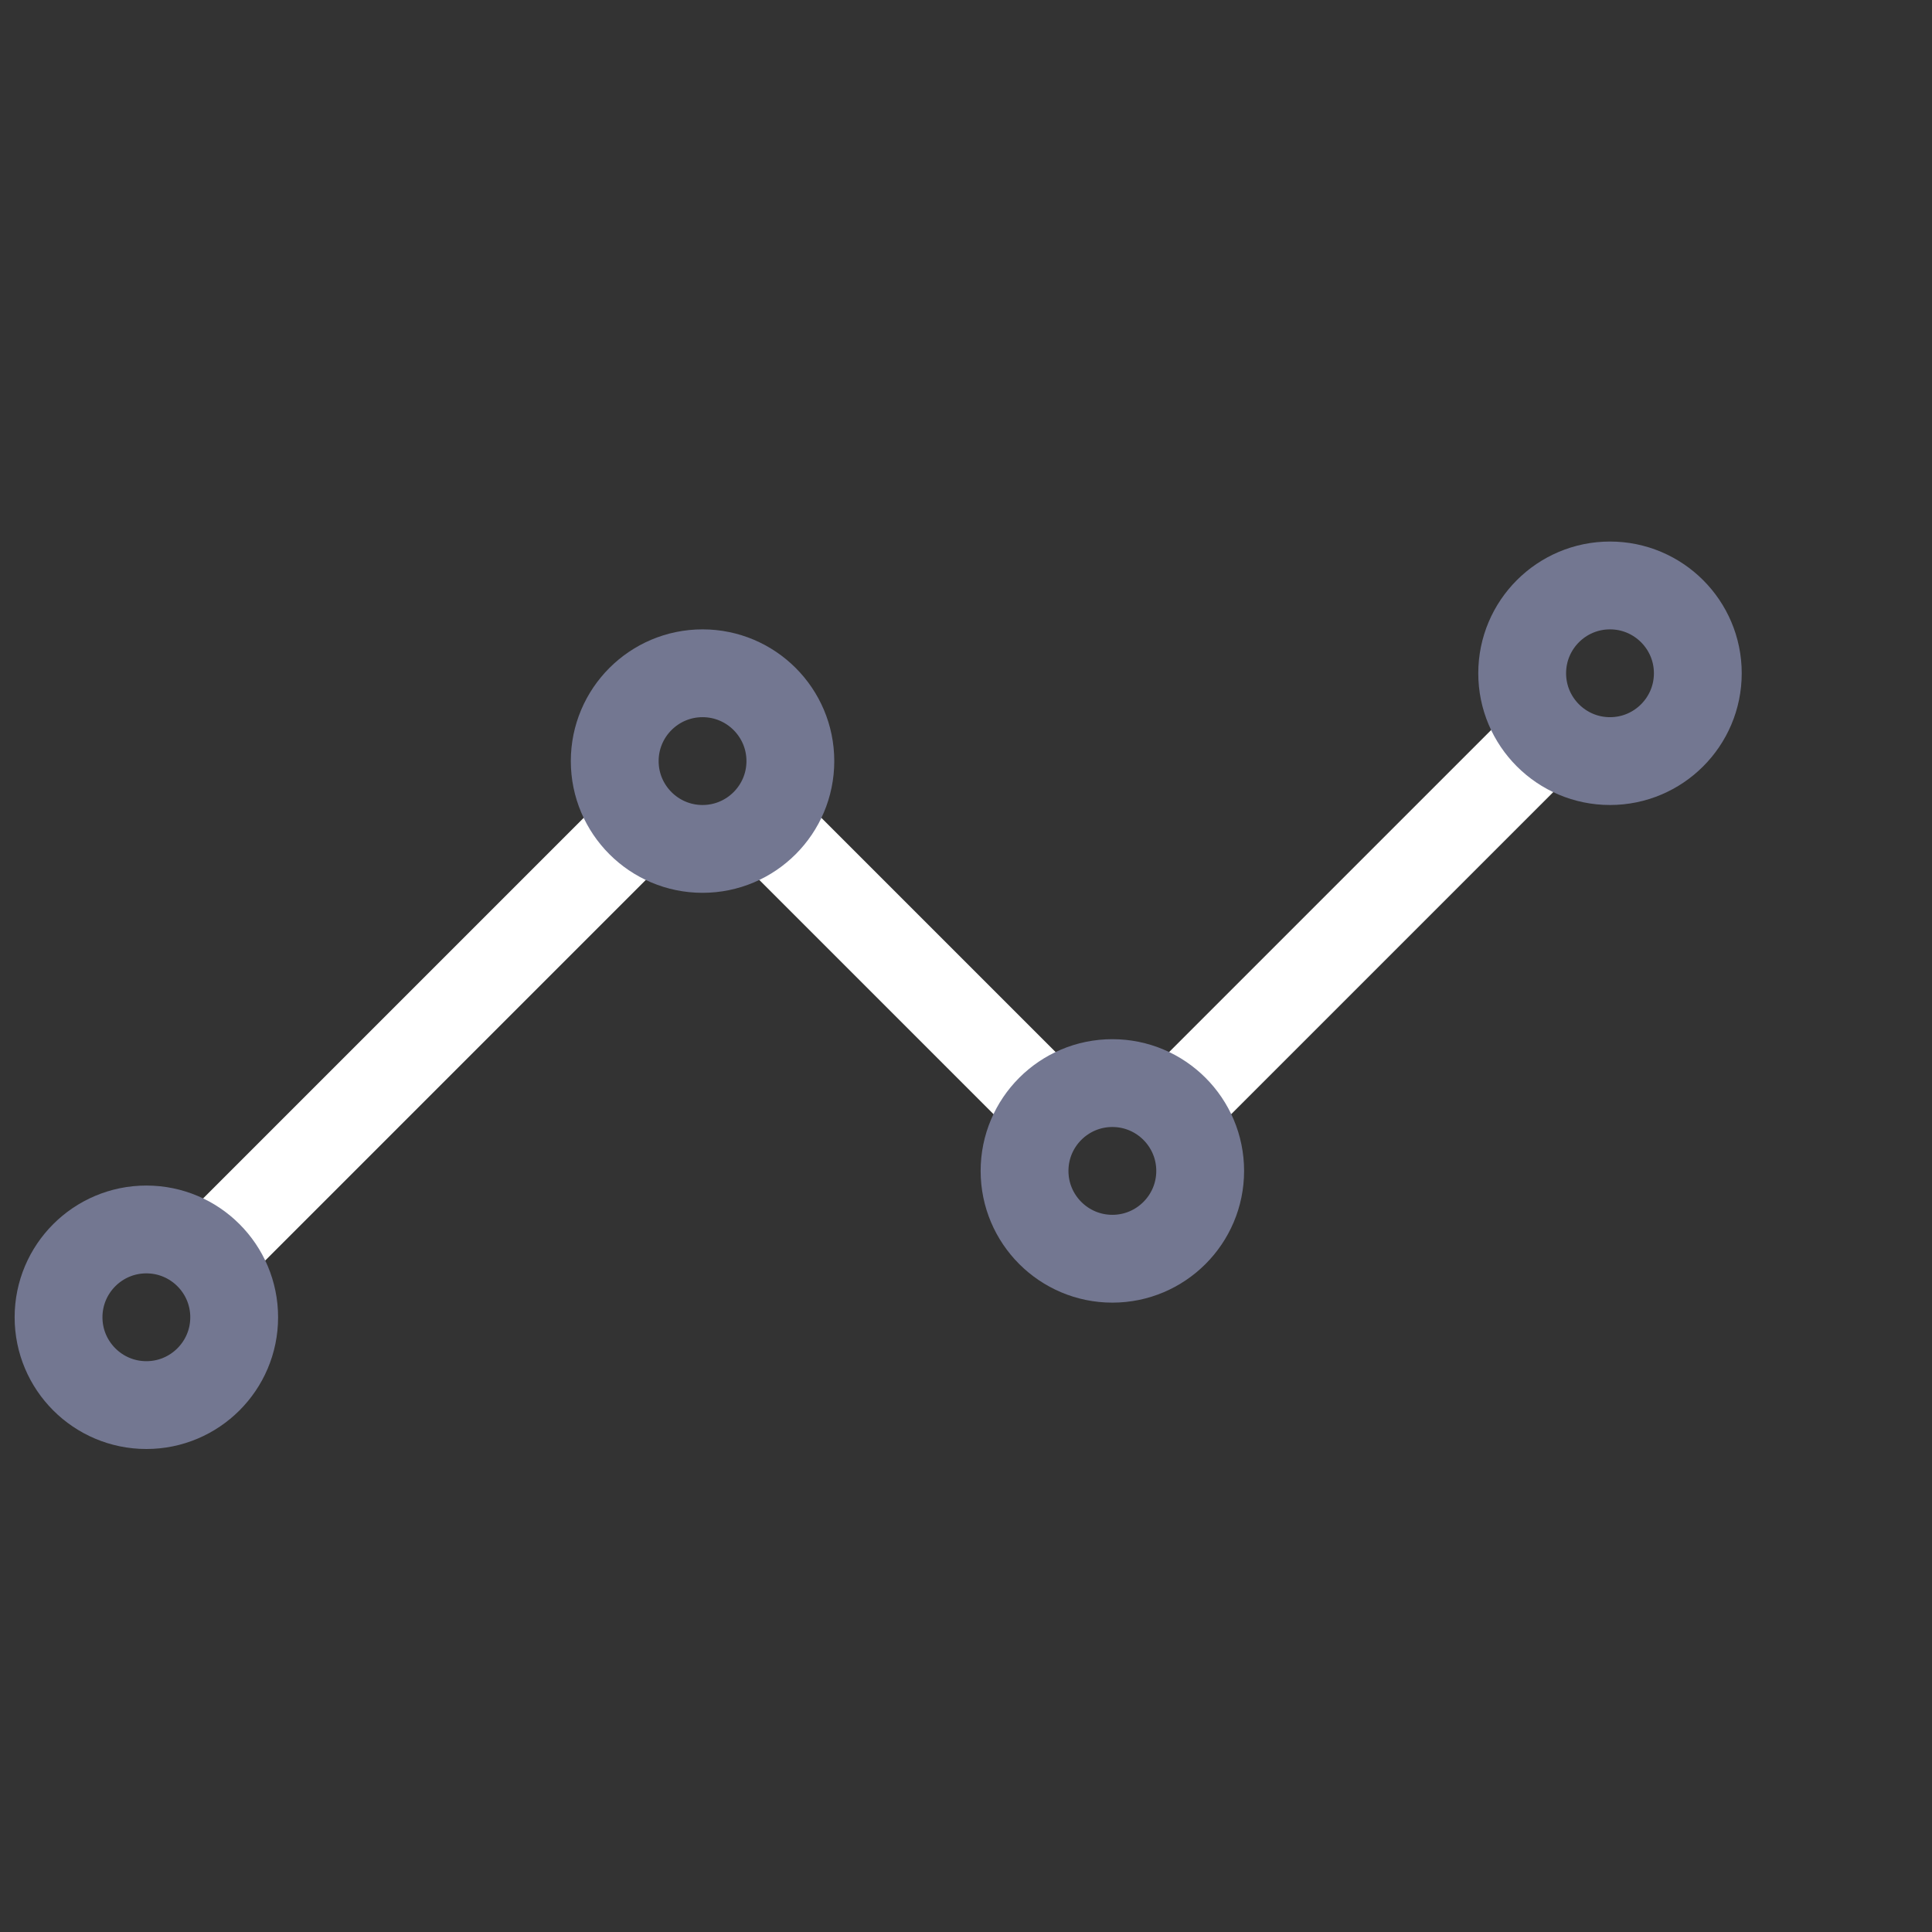<svg width="33" height="33" viewBox="0 0 33 33" fill="none" xmlns="http://www.w3.org/2000/svg">
<rect x="0" y="0" width="33" height="33" fill="#333333" stroke="none"/>
<path d="M20.5 18.5L26 13M13.5 14.5L17.5 18.5M4 21L10.5 14.5" stroke="white" stroke-width="1.5" stroke-linecap="round" stroke-linejoin="round"/>
<path d="M27.5 13C28.328 13 29 12.328 29 11.5C29 10.672 28.328 10 27.5 10C26.672 10 26 10.672 26 11.5C26 12.328 26.672 13 27.5 13Z" stroke="#737791" stroke-width="1.5" stroke-linecap="round" stroke-linejoin="round"/>
<path d="M19 21.5C19.828 21.5 20.5 20.828 20.5 20C20.5 19.172 19.828 18.5 19 18.5C18.172 18.5 17.5 19.172 17.5 20C17.5 20.828 18.172 21.5 19 21.5Z" stroke="#737791" stroke-width="1.5" stroke-linecap="round" stroke-linejoin="round"/>
<path d="M12 14.5C12.828 14.5 13.5 13.828 13.5 13C13.5 12.172 12.828 11.5 12 11.5C11.172 11.5 10.5 12.172 10.5 13C10.5 13.828 11.172 14.5 12 14.5Z" stroke="#737791" stroke-width="1.5" stroke-linecap="round" stroke-linejoin="round"/>
<path d="M2.5 24C3.328 24 4 23.328 4 22.5C4 21.672 3.328 21 2.5 21C1.672 21 1 21.672 1 22.5C1 23.328 1.672 24 2.5 24Z" stroke="#737791" stroke-width="1.5" stroke-linecap="round" stroke-linejoin="round"/>
</svg>
